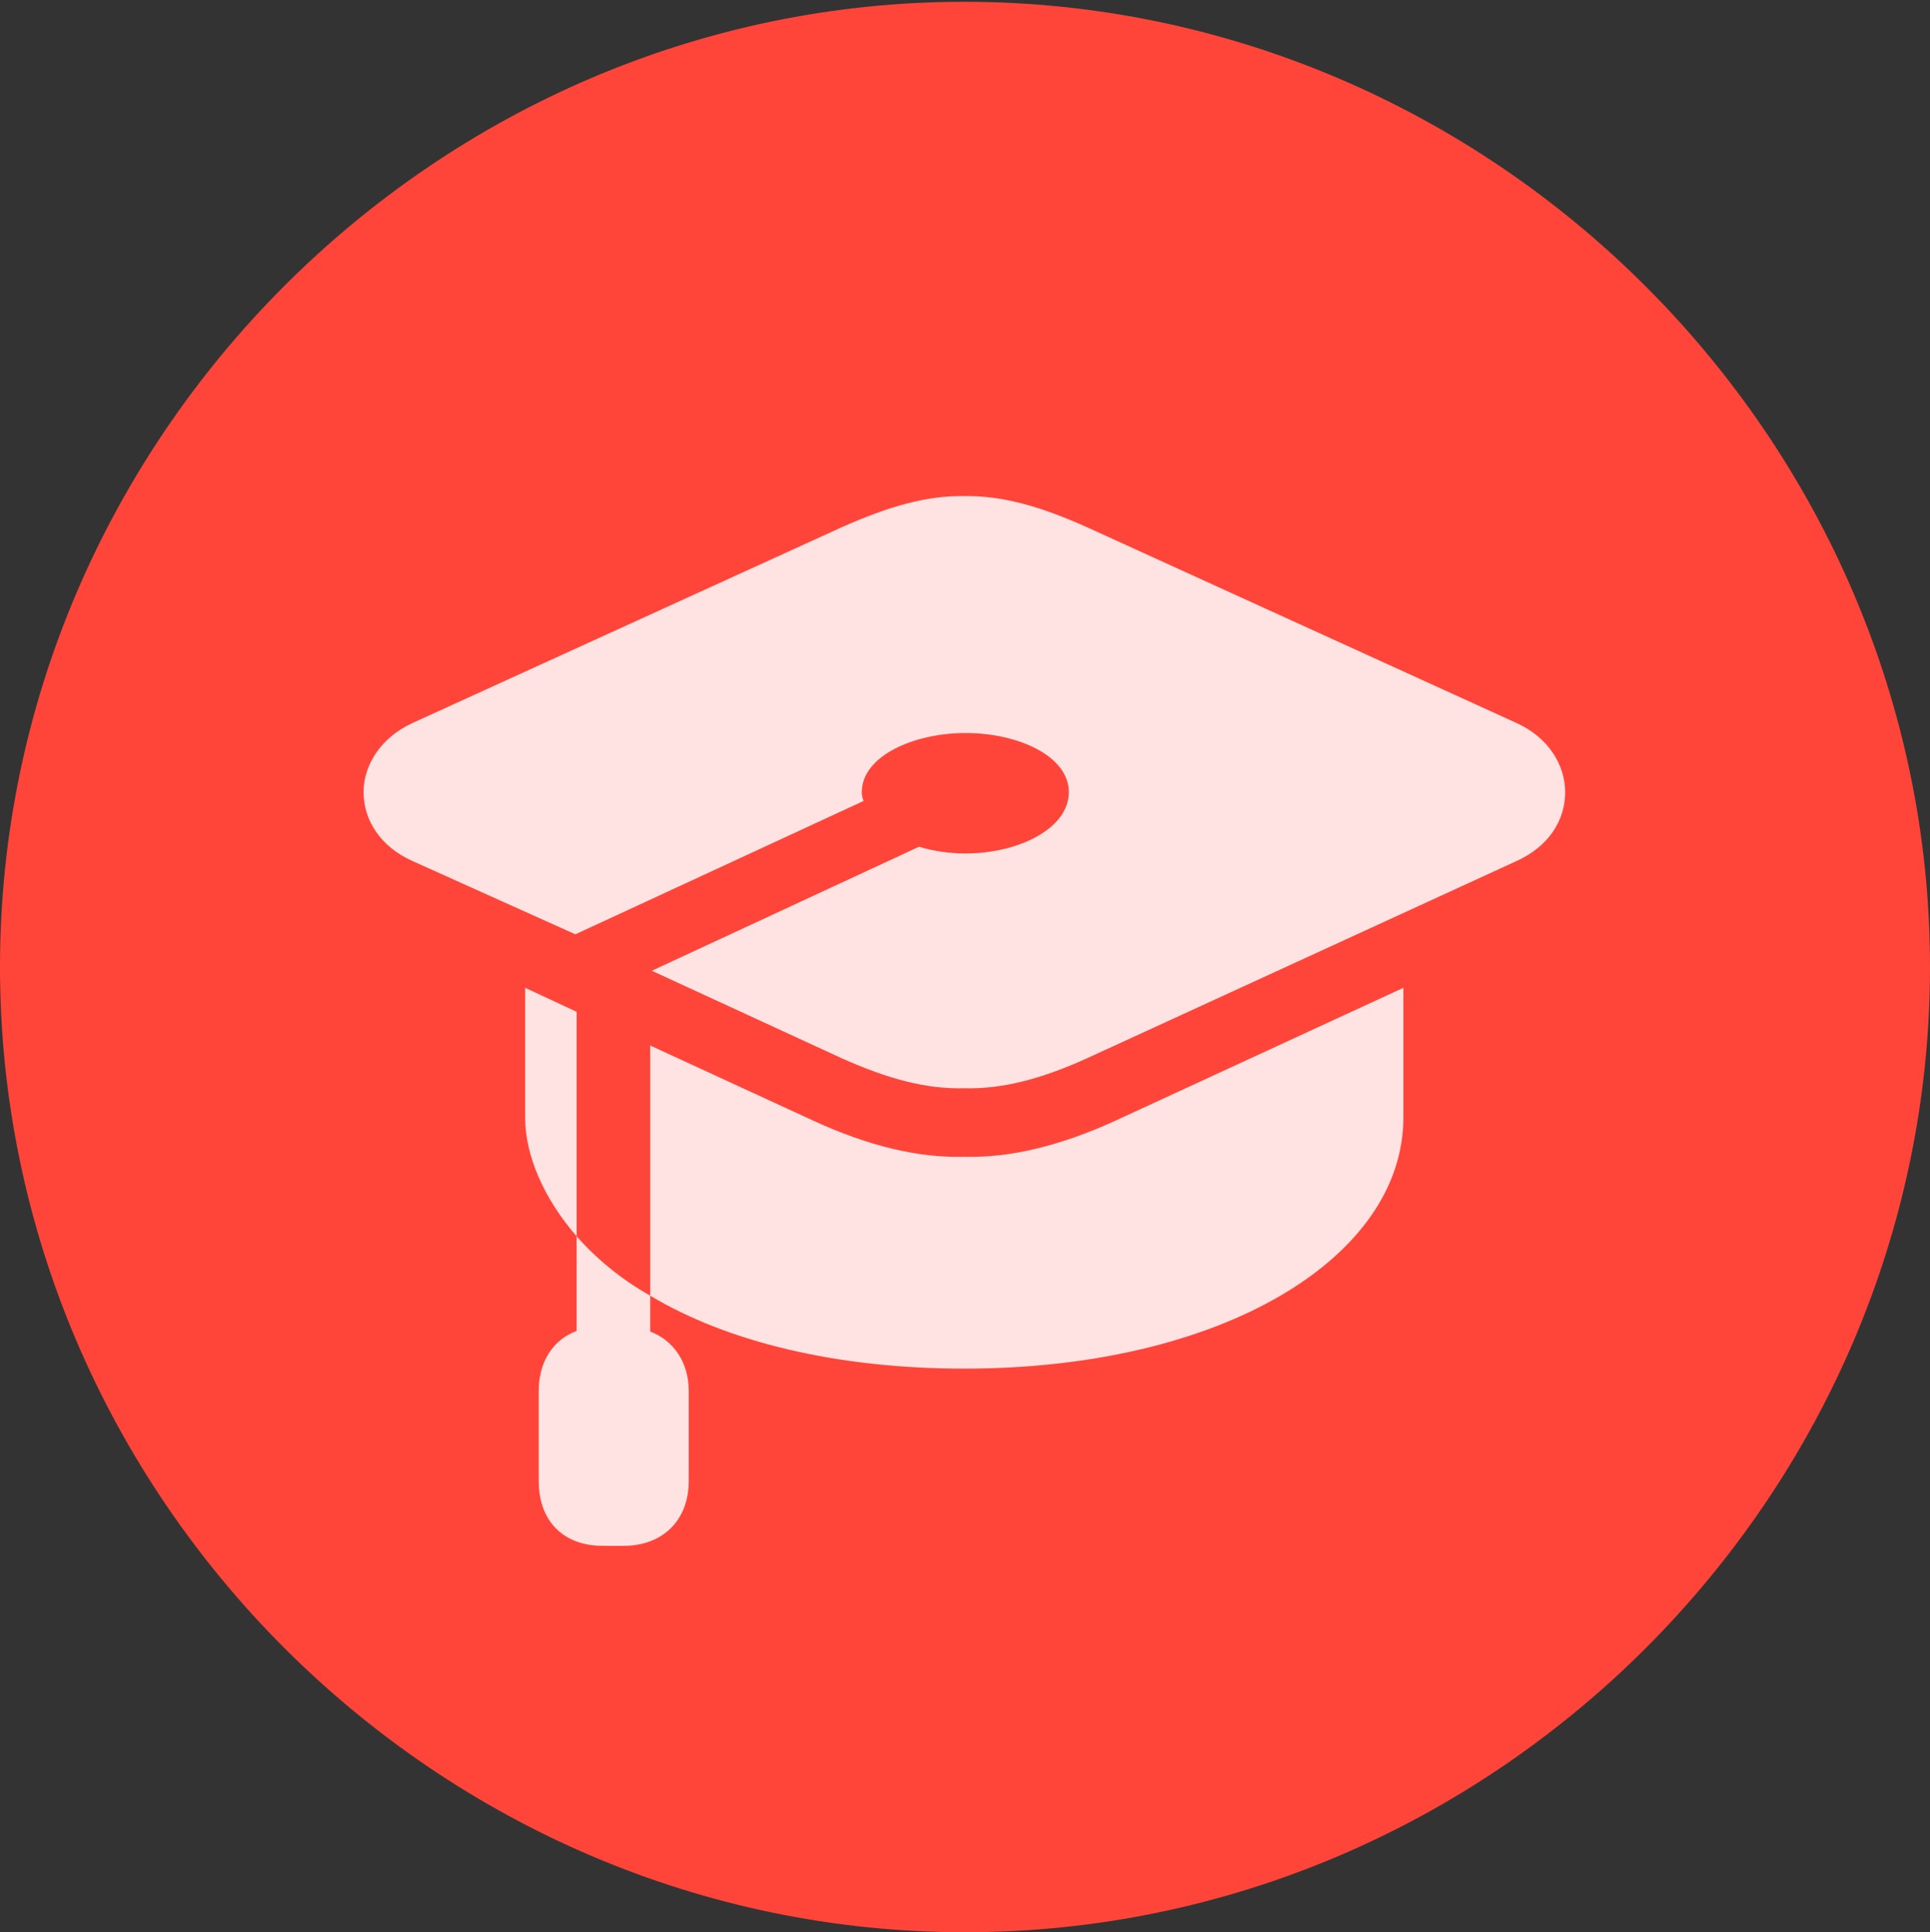 <?xml version="1.0" encoding="UTF-8"?>
<!--Generator: Apple Native CoreSVG 175.5-->
<!DOCTYPE svg
PUBLIC "-//W3C//DTD SVG 1.1//EN"
       "http://www.w3.org/Graphics/SVG/1.1/DTD/svg11.dtd">
<svg version="1.1" xmlns="http://www.w3.org/2000/svg" xmlns:xlink="http://www.w3.org/1999/xlink" width="18.335" height="18.352">
 <rect width="100%" height="100%" fill="#333333" stroke="none"/>
 <g>
  <rect height="18.352" opacity="0" width="18.335" x="0" y="0"/>
  <path d="M9.166 18.352C14.193 18.352 18.335 14.21 18.335 9.183C18.335 4.165 14.187 0.017 9.16 0.017C4.142 0.017 0 4.165 0 9.183C0 14.21 4.148 18.352 9.166 18.352Z" fill="#ff453a"/>
  <path d="M3.454 7.524C3.454 7.266 3.619 7.004 3.919 6.867L7.998 5.007C8.446 4.808 8.803 4.706 9.16 4.712C9.517 4.706 9.883 4.808 10.325 5.007L14.407 6.867C14.71 7.004 14.869 7.266 14.869 7.524C14.869 7.794 14.71 8.041 14.407 8.178L10.325 10.052C9.886 10.251 9.517 10.345 9.16 10.336C8.803 10.345 8.443 10.251 7.998 10.052L6.192 9.22L8.731 8.042C8.863 8.083 9.017 8.106 9.172 8.106C9.674 8.106 10.154 7.87 10.154 7.524C10.154 7.181 9.674 6.962 9.172 6.962C8.681 6.962 8.187 7.181 8.187 7.524C8.187 7.551 8.193 7.583 8.205 7.607L5.466 8.874L3.919 8.178C3.619 8.044 3.454 7.794 3.454 7.524ZM4.989 10.614L4.989 9.382L5.478 9.61L5.478 11.742C5.166 11.383 4.989 10.974 4.989 10.614ZM5.118 14.067L5.118 13.212C5.118 12.929 5.257 12.723 5.478 12.641L5.478 11.742C5.665 11.954 5.898 12.149 6.177 12.306L6.177 12.647C6.395 12.729 6.543 12.935 6.543 13.212L6.543 14.067C6.543 14.443 6.292 14.682 5.925 14.682L5.727 14.682C5.348 14.682 5.118 14.443 5.118 14.067ZM6.177 12.306L6.177 9.93L7.733 10.647C8.25 10.884 8.724 10.999 9.16 10.987C9.596 10.999 10.075 10.882 10.59 10.647L13.332 9.382L13.332 10.614C13.332 11.941 11.618 12.999 9.16 12.999C7.95 12.999 6.908 12.745 6.177 12.306Z" fill="#ffffff" fill-opacity="0.85"/>
 </g>
</svg>
